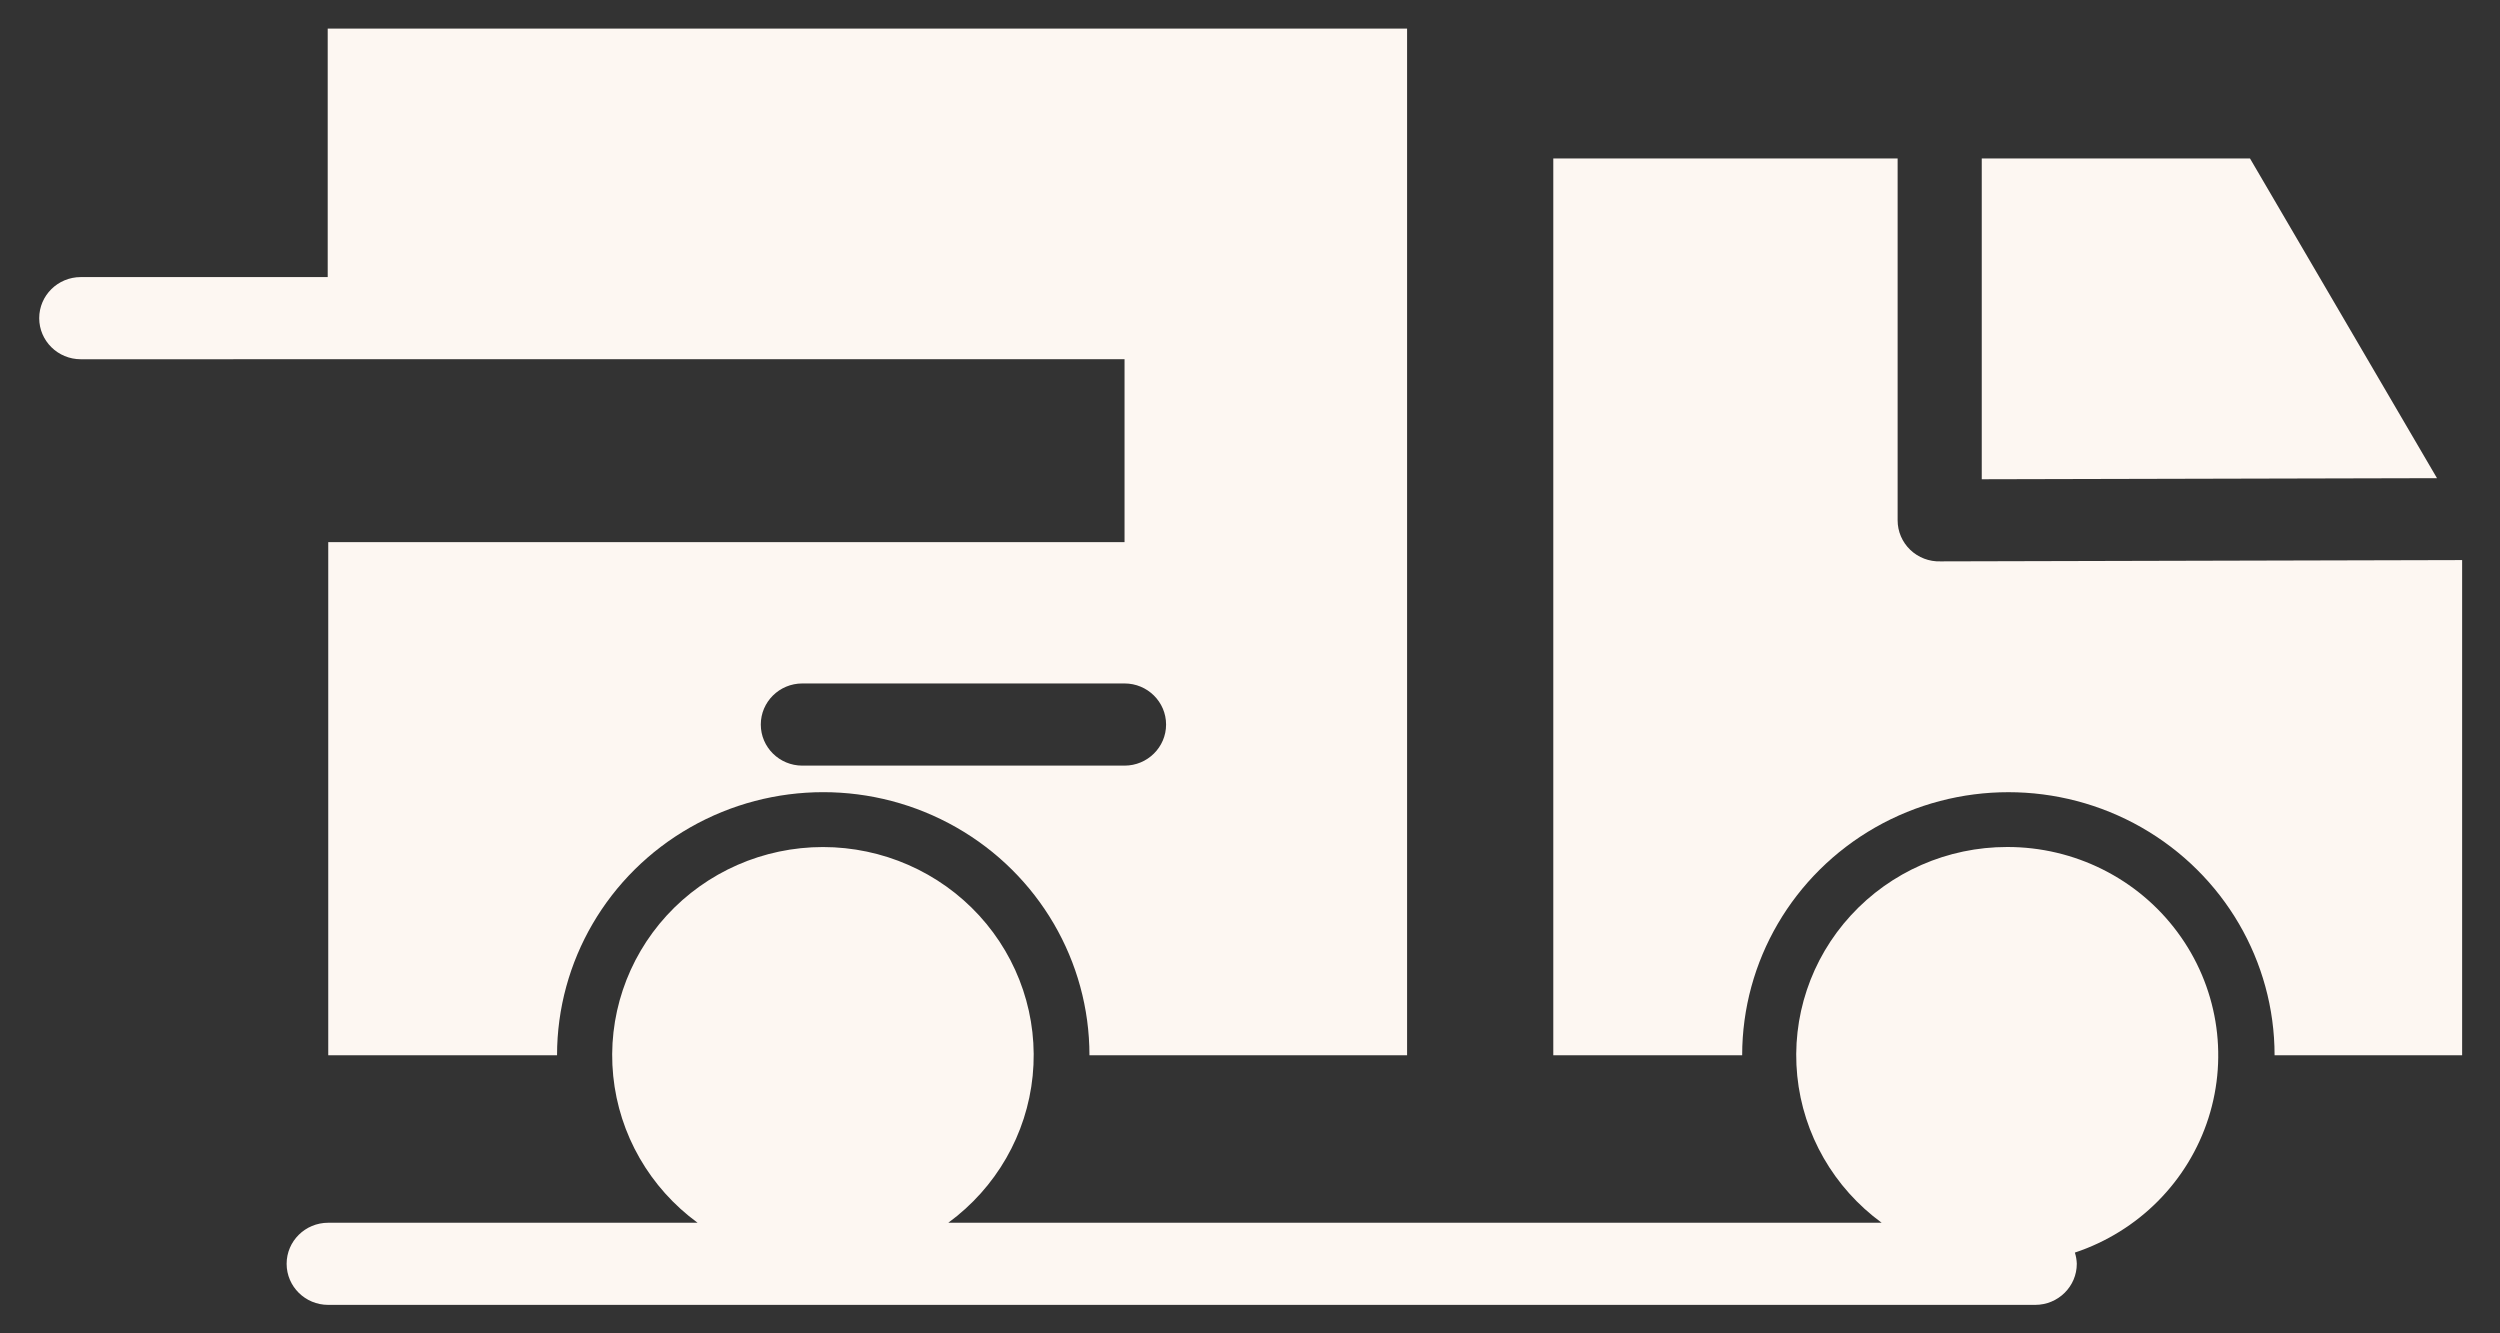 <svg width="60" height="32" viewBox="0 0 60 32" fill="none" xmlns="http://www.w3.org/2000/svg">
<rect x="0" y="0" width="60" height="32" fill="#333333" stroke="none"/>
<g clip-path="url(#clip0_82_38)">
<path d="M48.172 20.328C46.742 20.327 45.379 20.923 44.42 21.97C43.46 23.016 42.993 24.415 43.134 25.82C43.275 27.225 44.011 28.506 45.16 29.346H22.759C23.907 28.506 24.643 27.226 24.784 25.821C24.925 24.416 24.459 23.019 23.5 21.972C22.541 20.926 21.179 20.329 19.75 20.329C18.322 20.329 16.96 20.926 16.001 21.972C15.043 23.019 14.576 24.416 14.717 25.821C14.858 27.226 15.594 28.506 16.742 29.346H7.876C7.326 29.346 6.879 29.787 6.879 30.331C6.879 30.876 7.326 31.317 7.876 31.317H48.845C49.396 31.317 49.843 30.876 49.843 30.331C49.84 30.24 49.825 30.15 49.797 30.062C51.326 29.553 52.517 28.353 53.003 26.833C53.489 25.312 53.212 23.654 52.257 22.369C51.303 21.083 49.785 20.325 48.172 20.328L48.172 20.328Z" fill="#FDF7F2"/>
<path d="M54 3.803H47.562V11.502L58.488 11.476L54 3.803Z" fill="#FDF7F2"/>
<path d="M46.572 13.473C46.302 13.482 46.04 13.382 45.846 13.196C45.652 13.01 45.543 12.755 45.543 12.488V3.803H37.279V25.326H41.812C41.812 23.07 43.03 20.986 45.007 19.858C46.984 18.731 49.419 18.731 51.396 19.858C53.372 20.986 54.59 23.07 54.59 25.326H59.091L59.091 13.442L46.572 13.473Z" fill="#FDF7F2"/>
<path d="M11.375 8.621H26.989V13.011H7.878V25.326H13.369C13.369 23.07 14.587 20.985 16.564 19.858C18.541 18.73 20.976 18.73 22.953 19.858C24.929 20.985 26.147 23.07 26.147 25.326H33.77V0.686H7.865V6.65H1.939C1.388 6.65 0.941 7.092 0.941 7.636C0.941 8.18 1.388 8.622 1.939 8.622L11.375 8.621ZM27.986 17.389C27.986 17.933 27.539 18.375 26.989 18.375H19.256C18.705 18.375 18.259 17.933 18.259 17.389C18.259 16.845 18.705 16.403 19.256 16.403H26.989C27.539 16.403 27.986 16.845 27.986 17.389Z" fill="#FDF7F2"/>
</g>
<defs>
<clipPath id="clip0_82_38">
<rect width="60" height="32" fill="white"/>
</clipPath>
</defs>
</svg>
